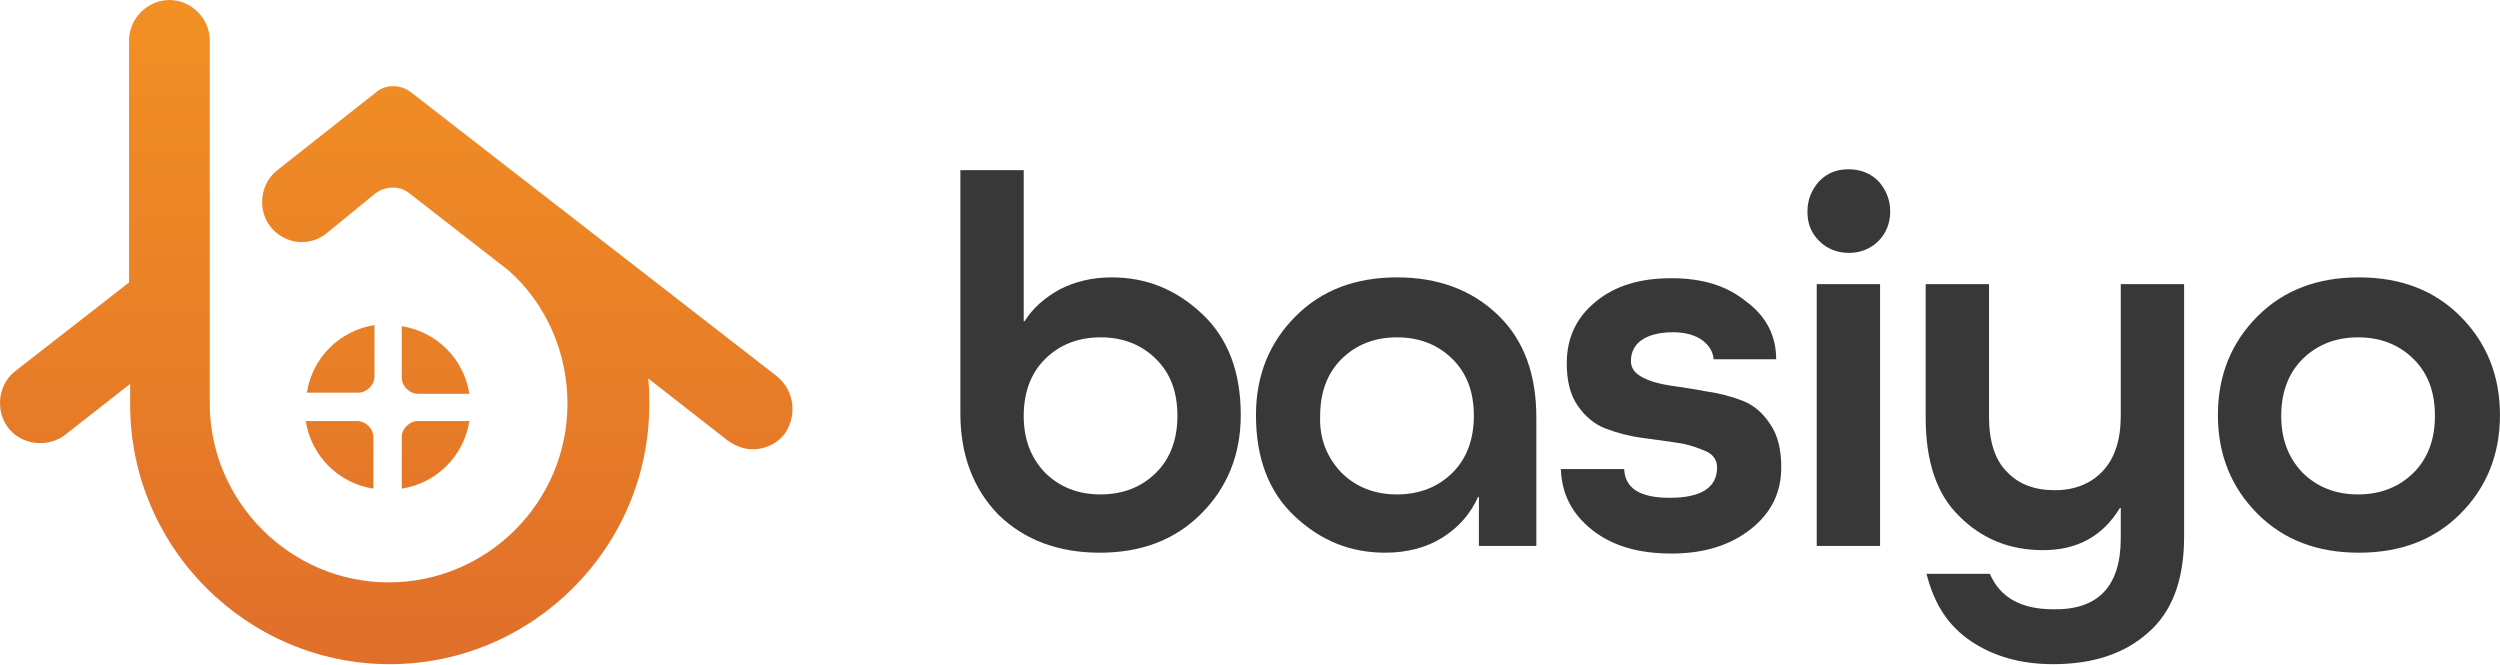<svg width="3753" height="998" viewBox="0 0 3753 998" fill="none" xmlns="http://www.w3.org/2000/svg">
<path fill-rule="evenodd" clip-rule="evenodd" d="M617.776 139.162L1166.24 564.835C1192.44 586.119 1197.35 623.774 1177.7 651.607C1166.24 666.342 1148.23 674.528 1130.22 674.528C1117.13 674.528 1104.03 669.616 1092.57 661.43L973.052 568.11C974.689 581.207 974.689 594.305 974.689 607.402C974.689 821.876 799.507 997.057 585.032 997.057C370.557 997.057 195.374 821.876 195.374 607.402V576.296L97.142 653.244C70.946 672.891 31.653 667.979 12.006 641.784C-7.64 615.589 -2.729 576.296 23.467 556.649L193.737 424.036V60.577C193.737 27.832 221.57 0 254.314 0C287.059 0 314.891 27.832 314.891 60.577V204.65V329.078V481.338V569.747V605.765C314.891 753.114 436.045 874.267 583.395 874.267C730.744 874.267 851.898 754.751 851.898 605.765C851.898 530.454 820.791 456.78 763.488 406.026L616.139 291.422C601.404 278.325 578.483 278.325 562.111 291.422L490.073 350.362C450.78 381.468 393.478 353.636 393.478 302.883C393.478 284.873 401.664 266.864 416.399 255.404L563.748 139.162C578.483 126.065 601.404 126.065 617.776 139.162ZM562.144 488C509.753 496.186 468.823 537.116 460.637 589.507H537.586C550.684 589.507 562.144 578.046 562.144 564.949V488ZM704.582 591.143C696.395 538.753 655.465 497.823 603.074 489.637V566.585C603.074 579.683 614.535 591.143 627.632 591.143H704.582ZM560.507 733.581C508.116 725.395 467.186 684.465 459 632.074H535.949C549.047 632.074 560.507 643.535 560.507 656.632V733.581ZM603.074 733.581C655.465 725.395 696.395 684.465 704.582 632.074H627.632C614.535 632.074 603.074 643.535 603.074 656.632V733.581Z" fill="url(#paint0_linear_175_702)"/>
<path d="M1441.71 620.517V255.388H1536.8V482.326H1538.07C1550.74 462.041 1568.49 446.827 1591.31 434.149C1614.13 422.739 1639.49 416.399 1668.65 416.399C1720.63 416.399 1765 434.149 1804.31 470.915C1843.61 507.682 1862.63 558.394 1862.63 623.052C1862.63 682.639 1842.34 732.084 1803.04 771.386C1763.74 810.688 1713.02 829.705 1650.9 829.705C1588.78 829.705 1538.07 810.688 1498.76 772.654C1460.73 733.352 1441.71 682.639 1441.71 620.517ZM1568.49 709.263C1590.05 730.816 1617.94 742.227 1652.17 742.227C1686.4 742.227 1714.29 730.816 1735.84 709.263C1757.4 687.711 1767.54 658.551 1767.54 624.32C1767.54 588.822 1757.4 560.93 1735.84 539.377C1714.29 517.824 1686.4 506.414 1652.17 506.414C1617.94 506.414 1590.05 517.824 1568.49 539.377C1546.94 560.93 1536.8 590.089 1536.8 624.32C1536.8 658.551 1546.94 686.443 1568.49 709.263Z" fill="#383838"/>
<path d="M2306.36 626.857V819.564H2220.15V746.031H2218.88C2207.47 771.387 2189.72 791.672 2165.63 806.886C2141.54 822.099 2112.38 829.706 2079.42 829.706C2027.44 829.706 1983.07 811.957 1943.76 775.19C1904.46 738.424 1885.45 687.712 1885.45 623.053C1885.45 563.466 1905.73 514.022 1945.03 474.72C1984.34 435.418 2035.05 416.4 2097.17 416.4C2159.29 416.4 2210.01 435.418 2249.31 473.452C2288.61 511.486 2306.36 563.466 2306.36 626.857ZM2013.49 709.264C2035.05 730.817 2062.94 742.227 2097.17 742.227C2131.4 742.227 2159.29 730.817 2180.85 709.264C2202.4 687.712 2212.54 658.552 2212.54 624.321C2212.54 588.822 2202.4 560.931 2180.85 539.378C2159.29 517.825 2131.4 506.415 2097.17 506.415C2062.94 506.415 2035.05 517.825 2013.49 539.378C1991.94 560.931 1981.8 590.09 1981.8 624.321C1980.53 658.552 1991.94 686.444 2013.49 709.264Z" fill="#383838"/>
<path d="M2666.42 539.377H2572.6C2571.34 526.699 2565 517.824 2554.85 510.217C2543.44 502.61 2529.5 498.807 2511.75 498.807C2491.46 498.807 2476.25 502.61 2464.84 510.217C2453.43 517.824 2448.36 529.234 2448.36 541.912C2448.36 552.055 2453.43 559.662 2464.84 566.001C2476.25 572.34 2490.2 576.143 2506.68 578.679C2523.16 581.214 2542.18 583.75 2561.19 587.553C2580.21 590.089 2599.23 595.16 2615.71 601.499C2632.19 607.838 2646.14 619.249 2657.55 636.998C2668.96 653.479 2674.03 675.032 2674.03 701.656C2674.03 739.69 2658.82 770.118 2628.39 794.206C2597.96 818.295 2558.66 830.973 2509.21 830.973C2459.77 830.973 2420.47 819.562 2390.04 795.474C2359.61 771.386 2344.4 740.958 2343.13 704.192H2438.22C2439.48 733.352 2462.3 747.297 2506.68 747.297C2553.59 747.297 2577.68 732.084 2577.68 701.656C2577.68 691.514 2572.6 682.639 2561.19 677.568C2549.78 672.497 2535.84 667.425 2519.36 664.89C2502.87 662.354 2483.86 659.819 2464.84 657.283C2445.82 654.747 2426.8 649.676 2410.32 643.337C2393.84 636.998 2379.9 625.588 2368.49 609.106C2357.07 592.625 2352 571.072 2352 545.716C2352 507.681 2365.95 477.254 2395.11 453.166C2424.27 429.077 2461.04 417.667 2509.21 417.667C2556.12 417.667 2592.89 429.077 2622.05 453.166C2651.21 474.718 2666.42 503.878 2666.42 539.377Z" fill="#383838"/>
<path d="M2775.46 379.633C2757.71 379.633 2742.5 373.294 2731.09 361.884C2718.41 349.206 2713.34 335.26 2713.34 317.511C2713.34 299.761 2719.67 284.548 2731.09 271.869C2743.76 259.191 2757.71 254.12 2775.46 254.12C2793.21 254.12 2808.42 260.459 2819.83 271.869C2831.24 284.548 2837.58 299.761 2837.58 317.511C2837.58 335.26 2831.24 350.474 2819.83 361.884C2808.42 373.294 2793.21 379.633 2775.46 379.633ZM2822.37 819.563H2727.28V426.542H2822.37V819.563Z" fill="#383838"/>
<path d="M3183.69 808.154V762.512H3182.43C3157.07 804.35 3119.04 825.903 3067.05 825.903C3017.61 825.903 2975.77 809.421 2941.54 775.191C2907.31 742.228 2890.83 692.783 2890.83 626.857V426.543H2985.91V625.589C2985.91 662.355 2994.79 690.247 3012.54 707.997C3030.29 727.014 3054.38 735.888 3084.8 735.888C3115.23 735.888 3139.32 725.746 3157.07 706.729C3174.82 687.712 3183.69 659.82 3183.69 624.321V426.543H3278.78V805.618C3278.78 870.276 3261.03 918.453 3224.26 950.148C3188.77 981.844 3140.59 997.057 3082.27 997.057C3034.09 997.057 2993.52 985.647 2959.29 962.826C2925.06 940.006 2903.51 907.043 2892.1 861.402H2987.18C3002.4 896.9 3034.09 914.65 3082.27 914.65C3149.46 915.917 3183.69 880.419 3183.69 808.154Z" fill="#383838"/>
<path d="M3693.36 474.72C3732.66 514.022 3752.94 563.466 3752.94 623.053C3752.94 682.64 3732.66 732.085 3693.36 771.387C3654.05 810.689 3603.34 829.706 3541.22 829.706C3479.09 829.706 3428.38 810.689 3389.08 771.387C3349.78 732.085 3329.49 682.64 3329.49 623.053C3329.49 563.466 3349.78 514.022 3389.08 474.72C3428.38 435.418 3479.09 416.4 3541.22 416.4C3603.34 416.4 3654.05 435.418 3693.36 474.72ZM3456.27 709.264C3477.83 730.817 3505.72 742.227 3539.95 742.227C3574.18 742.227 3602.07 730.817 3623.63 709.264C3645.18 687.712 3655.32 658.552 3655.32 624.321C3655.32 588.822 3645.18 560.931 3623.63 539.378C3602.07 517.825 3574.18 506.415 3539.95 506.415C3505.72 506.415 3477.83 517.825 3456.27 539.378C3434.72 560.931 3424.58 590.09 3424.58 624.321C3424.58 658.552 3434.72 686.444 3456.27 709.264Z" fill="#383838"/>
<defs>
<linearGradient id="paint0_linear_175_702" x1="595" y1="0" x2="595" y2="997" gradientUnits="userSpaceOnUse">
<stop stop-color="#F29024"/>
<stop offset="1" stop-color="#E06F2A"/>
</linearGradient>
</defs>
</svg>

